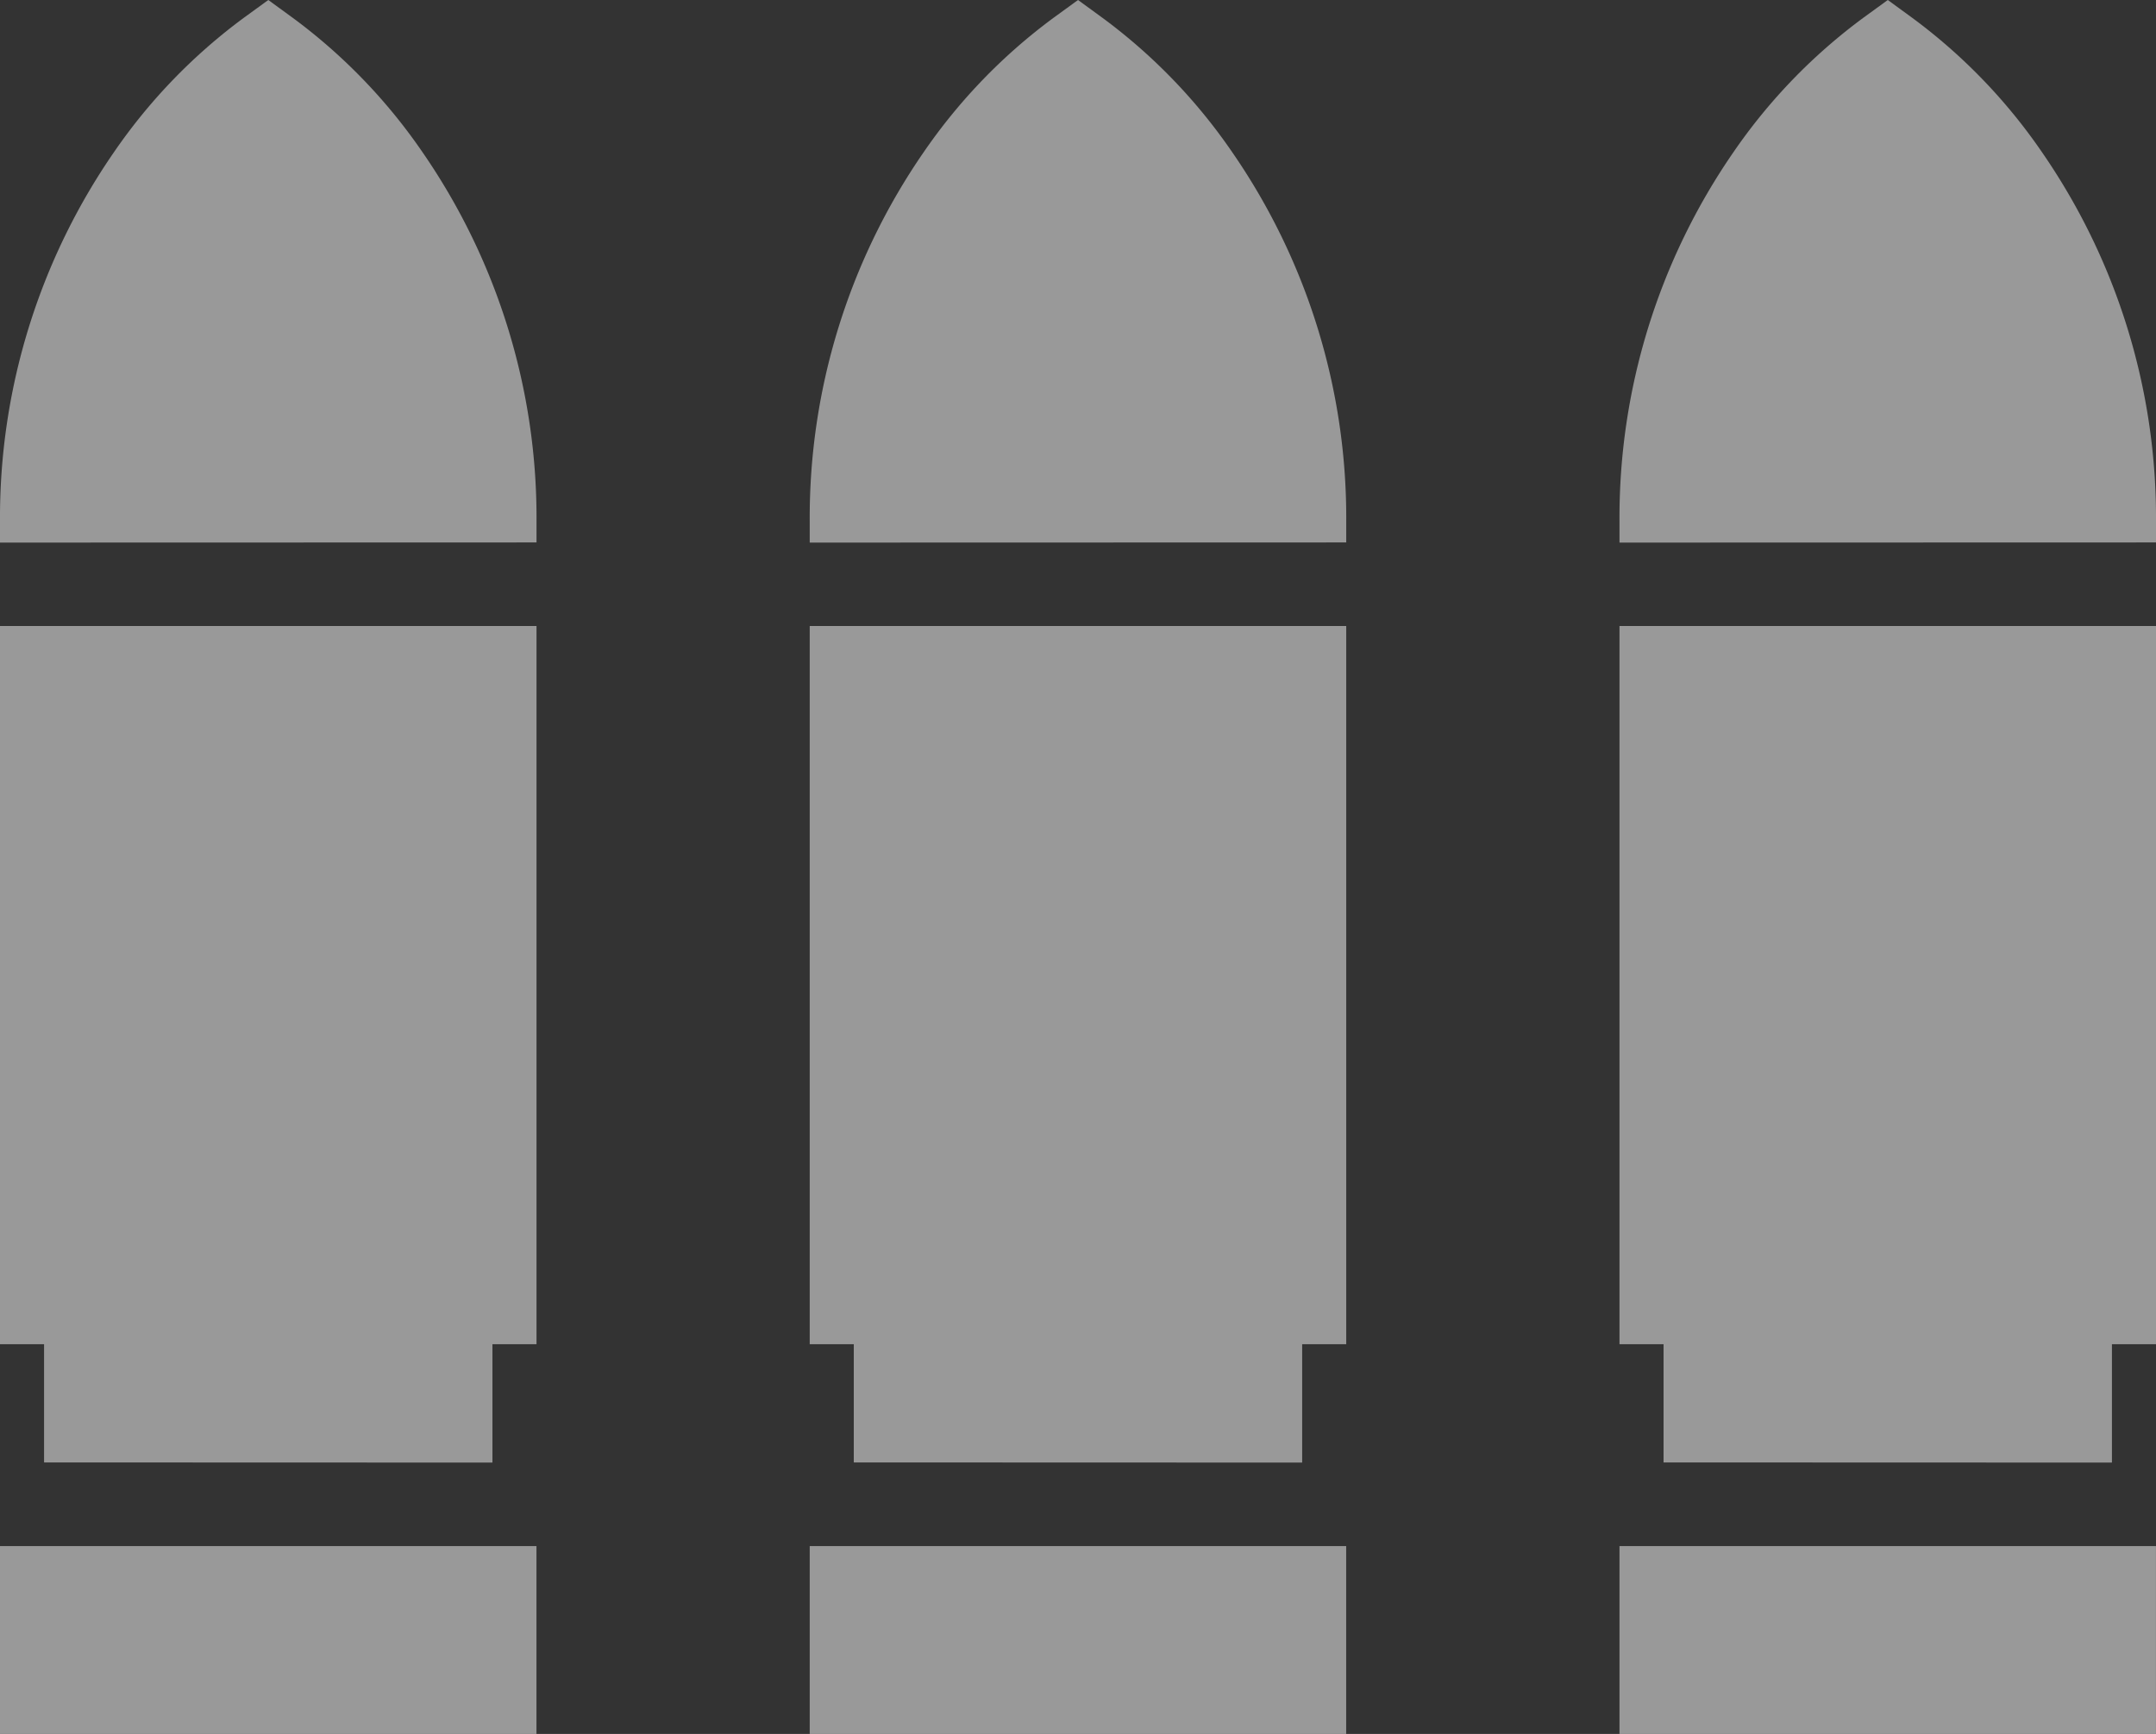 <svg id="Сгруппировать_802" data-name="Сгруппировать 802" xmlns="http://www.w3.org/2000/svg" width="44.421" height="35.731" viewBox="0 0 44.421 35.731">
  <rect x="0" y="0" width="44.421" height="35.731" fill="#333333" stroke="none"/>
  <g id="Сгруппировать_755" data-name="Сгруппировать 755" transform="translate(0)">
    <g id="Сгруппировать_752" data-name="Сгруппировать 752" transform="translate(0 0)" opacity="0.5">
      <path id="Объединение_1" data-name="Объединение 1" d="M0,35.731V31.86H11.053v3.871Zm.908-5.595V27.7H0V12.9H11.054V27.7h-.908v2.439ZM0,11.181v-.438A13.254,13.254,0,0,1,2.348,3.136,11.568,11.568,0,0,1,5.019.37L5.528,0l.507.37A11.537,11.537,0,0,1,8.706,3.138a13.25,13.25,0,0,1,2.348,7.6v.44Z" transform="translate(16.683)" fill="#fff"/>
      <path id="Объединение_2" data-name="Объединение 2" d="M0,35.731V31.86H11.053v3.871Zm.908-5.595V27.7H0V12.9H11.054V27.7h-.908v2.439ZM0,11.181v-.438A13.254,13.254,0,0,1,2.348,3.136,11.568,11.568,0,0,1,5.019.37L5.528,0l.507.37A11.537,11.537,0,0,1,8.706,3.138a13.25,13.25,0,0,1,2.348,7.6v.44Z" transform="translate(33.367)" fill="#fff"/>
      <path id="Объединение_3" data-name="Объединение 3" d="M0,35.731V31.86H11.053v3.871Zm.908-5.595V27.7H0V12.9H11.054V27.7h-.908v2.439ZM0,11.181v-.438A13.254,13.254,0,0,1,2.348,3.136,11.568,11.568,0,0,1,5.019.37L5.528,0l.507.37A11.537,11.537,0,0,1,8.706,3.138a13.25,13.25,0,0,1,2.348,7.6v.44Z" fill="#fff"/>
    </g>
  </g>
</svg>
